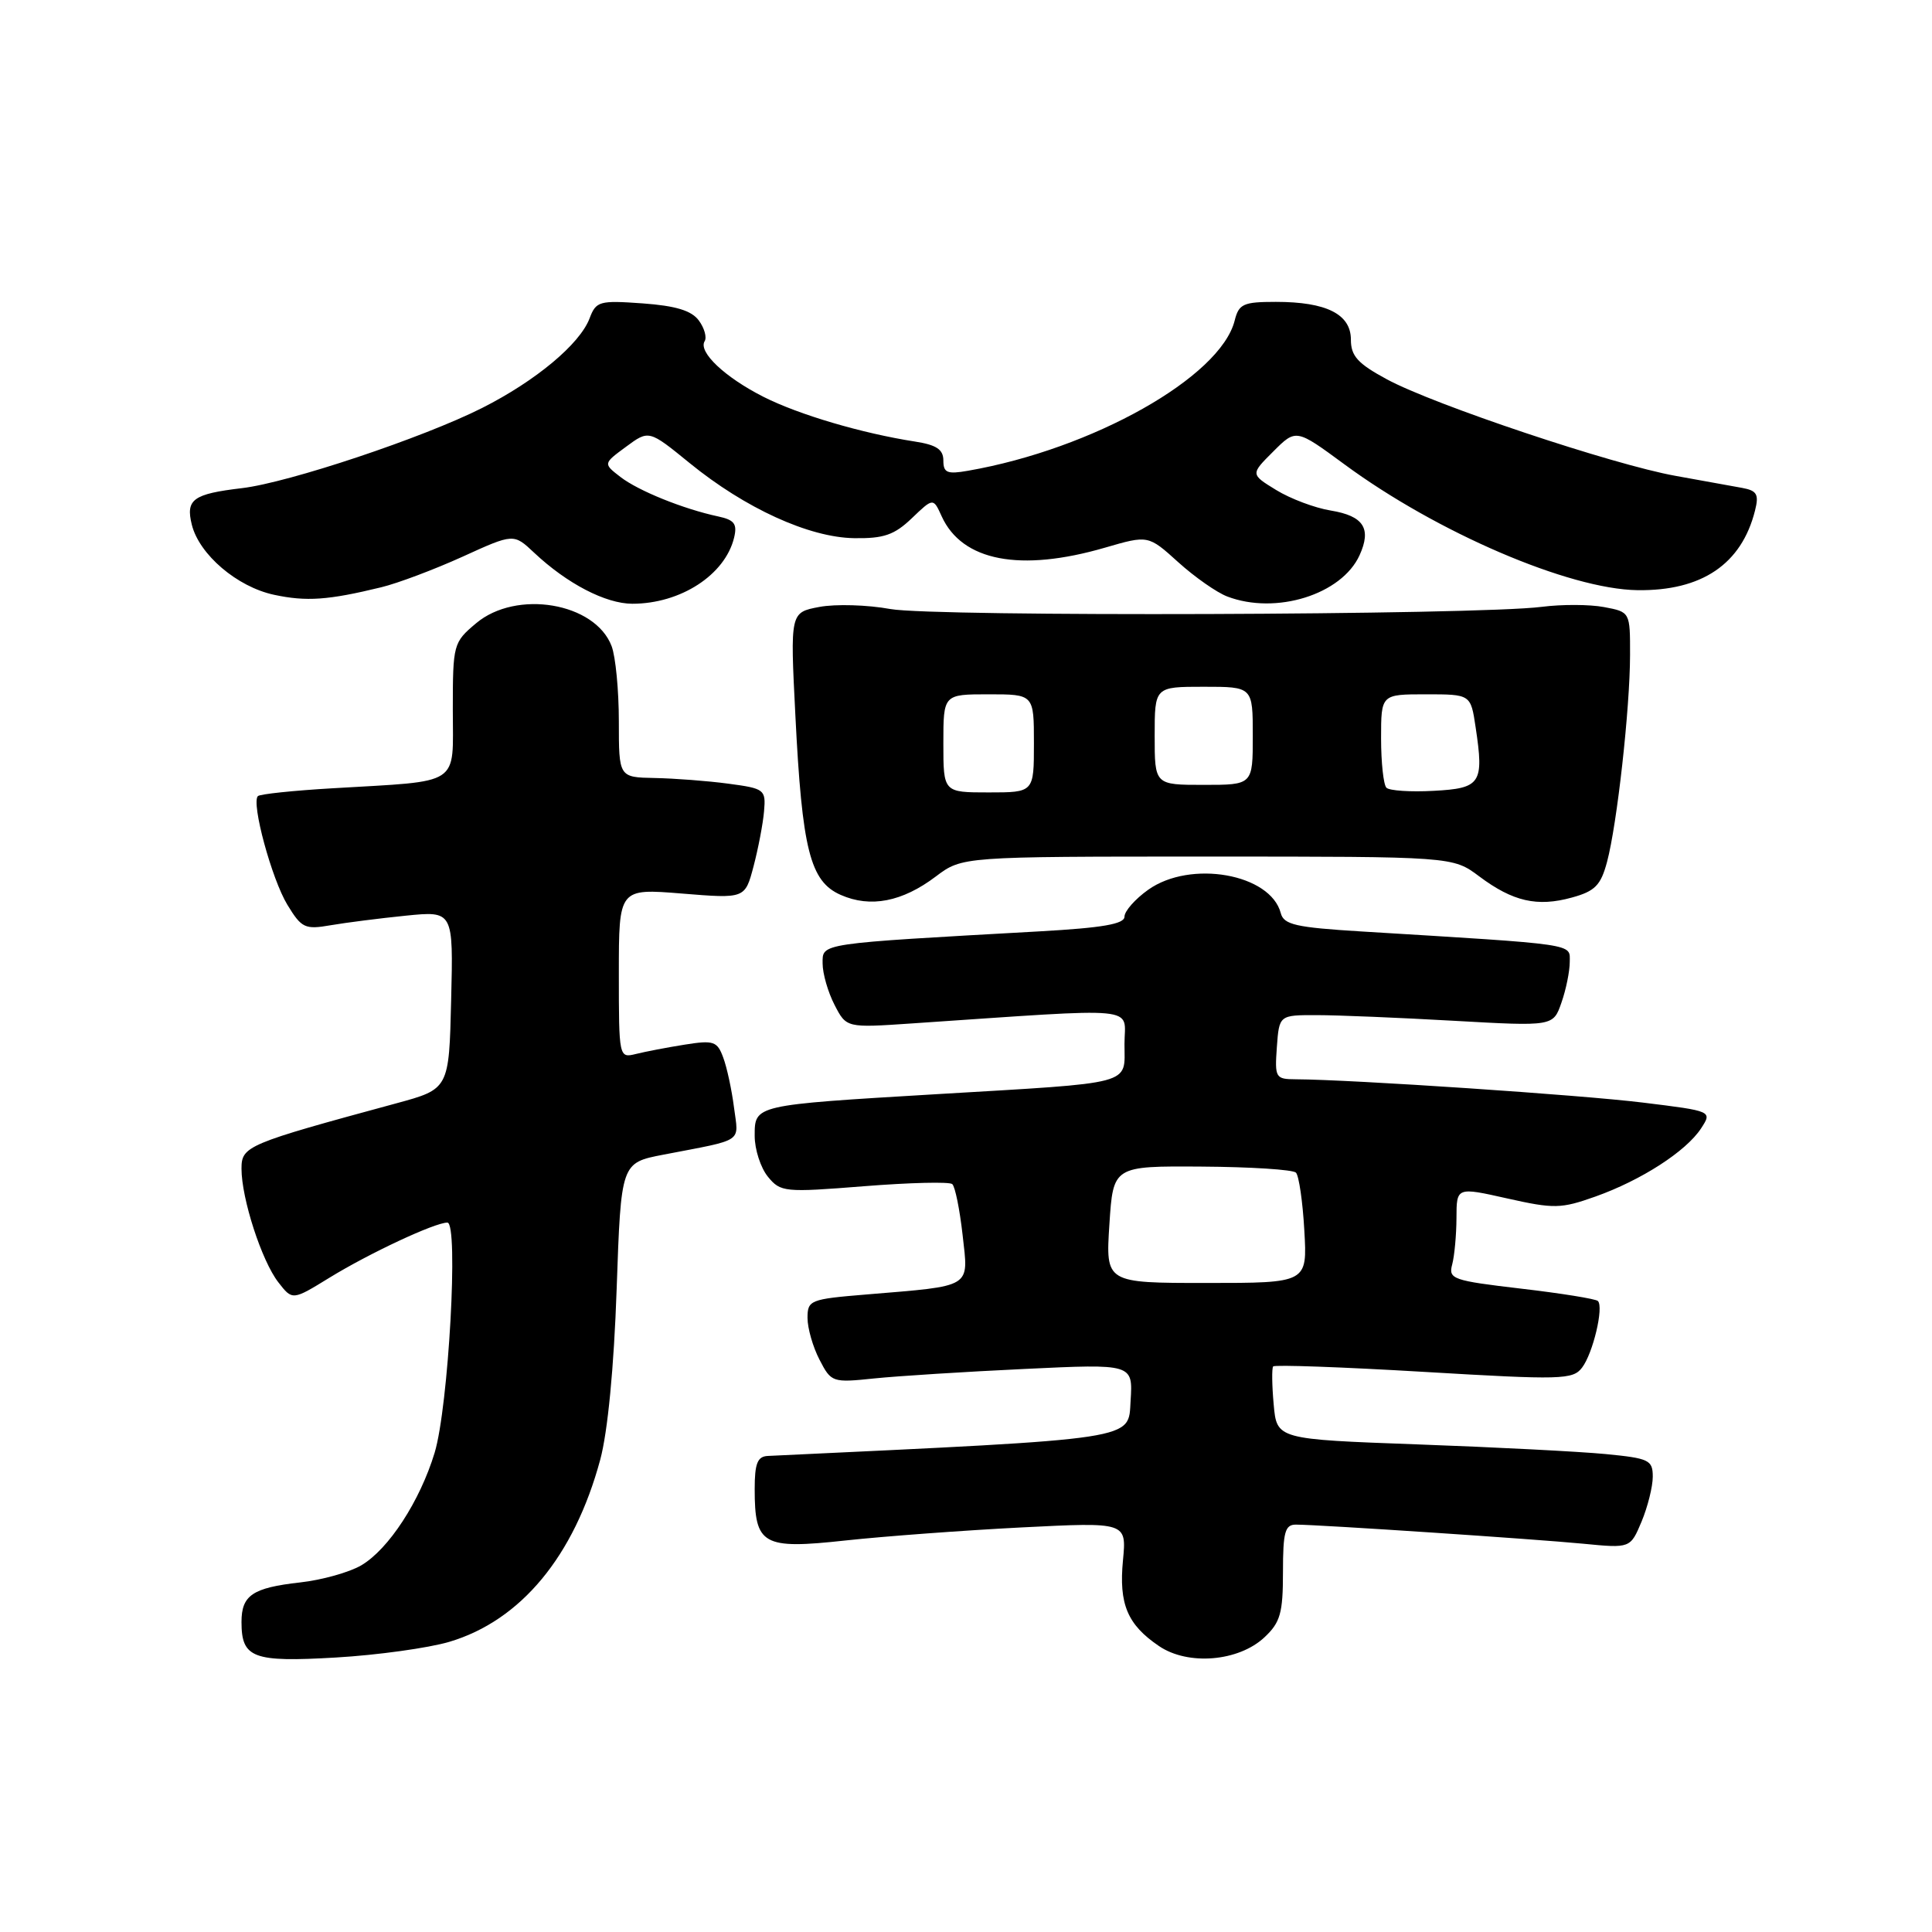 <?xml version="1.0" encoding="UTF-8" standalone="no"?>
<!DOCTYPE svg PUBLIC "-//W3C//DTD SVG 1.1//EN" "http://www.w3.org/Graphics/SVG/1.1/DTD/svg11.dtd" >
<svg xmlns="http://www.w3.org/2000/svg" xmlns:xlink="http://www.w3.org/1999/xlink" version="1.1" viewBox="0 0 256 256">
 <g >
 <path fill="currentColor"
d=" M 59.54 217.55 C 69.02 214.73 76.08 206.20 79.53 193.43 C 80.53 189.73 81.35 181.21 81.71 170.79 C 82.29 154.08 82.29 154.08 87.90 153.00 C 98.74 150.91 97.87 151.49 97.26 146.75 C 96.96 144.41 96.32 141.43 95.83 140.13 C 95.04 137.97 94.56 137.81 90.73 138.42 C 88.40 138.79 85.49 139.35 84.25 139.66 C 82.02 140.21 82.00 140.13 82.00 128.97 C 82.00 117.72 82.00 117.72 90.36 118.40 C 98.72 119.08 98.72 119.08 99.85 114.79 C 100.47 112.43 101.10 109.15 101.24 107.50 C 101.49 104.62 101.32 104.48 96.50 103.84 C 93.75 103.47 89.36 103.14 86.75 103.09 C 82.00 103.00 82.00 103.00 82.00 95.57 C 82.00 91.48 81.57 87.00 81.04 85.61 C 78.85 79.85 68.42 78.09 63.08 82.59 C 60.07 85.12 60.00 85.37 60.00 94.04 C 60.00 104.28 61.30 103.43 44.08 104.45 C 38.90 104.75 34.44 105.22 34.17 105.49 C 33.27 106.40 36.01 116.49 38.08 119.89 C 39.96 122.98 40.41 123.19 43.81 122.60 C 45.84 122.25 50.33 121.68 53.78 121.33 C 60.07 120.70 60.07 120.70 59.78 132.50 C 59.50 144.30 59.50 144.30 52.50 146.20 C 32.67 151.58 32.00 151.86 32.00 154.86 C 32.00 158.82 34.68 167.08 36.88 169.91 C 38.75 172.32 38.75 172.32 43.66 169.30 C 48.94 166.06 57.61 162.00 59.28 162.00 C 60.79 162.00 59.43 186.42 57.59 192.50 C 55.64 198.92 51.50 205.27 47.88 207.41 C 46.32 208.33 42.67 209.36 39.77 209.68 C 33.46 210.39 32.00 211.38 32.00 214.92 C 32.00 219.71 33.50 220.27 44.50 219.63 C 50.00 219.31 56.77 218.37 59.54 217.55 Z  M 167.56 216.94 C 169.65 214.98 170.00 213.74 170.00 208.33 C 170.00 202.96 170.27 202.00 171.75 202.02 C 175.03 202.04 203.48 203.94 209.77 204.55 C 216.03 205.16 216.03 205.16 217.52 201.61 C 218.33 199.66 219.00 196.99 219.00 195.67 C 219.00 193.46 218.51 193.23 212.75 192.67 C 209.31 192.34 198.10 191.76 187.84 191.39 C 169.18 190.71 169.18 190.71 168.77 186.10 C 168.54 183.57 168.51 181.30 168.70 181.06 C 168.89 180.82 177.88 181.14 188.68 181.78 C 206.90 182.86 208.41 182.82 209.63 181.22 C 211.08 179.32 212.53 173.20 211.73 172.39 C 211.45 172.11 206.86 171.37 201.54 170.75 C 192.51 169.69 191.90 169.48 192.42 167.56 C 192.72 166.43 192.98 163.65 192.99 161.40 C 193.00 157.29 193.00 157.29 199.72 158.80 C 205.92 160.19 206.84 160.17 211.40 158.55 C 217.47 156.39 223.40 152.57 225.40 149.52 C 226.89 147.23 226.89 147.23 217.70 146.10 C 209.54 145.09 179.14 143.05 171.69 143.01 C 169.01 143.00 168.90 142.81 169.19 138.75 C 169.50 134.50 169.50 134.50 174.50 134.51 C 177.25 134.51 185.42 134.85 192.65 135.26 C 205.81 136.00 205.81 136.00 206.90 132.85 C 207.51 131.12 208.00 128.69 208.00 127.46 C 208.00 125.00 209.29 125.19 180.34 123.42 C 171.71 122.89 170.11 122.53 169.71 121.00 C 168.35 115.78 157.74 113.91 152.14 117.90 C 150.41 119.13 149.00 120.73 149.00 121.46 C 149.00 122.44 146.10 122.94 137.75 123.41 C 108.28 125.06 109.00 124.95 109.00 127.66 C 109.00 129.00 109.71 131.47 110.58 133.15 C 112.15 136.20 112.15 136.20 120.83 135.61 C 151.79 133.52 149.00 133.25 149.00 138.34 C 149.00 143.84 150.62 143.41 124.00 144.99 C 99.87 146.43 100.00 146.40 100.00 150.51 C 100.00 152.31 100.79 154.74 101.75 155.92 C 103.43 157.97 103.93 158.02 114.50 157.18 C 120.55 156.70 125.81 156.57 126.18 156.90 C 126.56 157.23 127.17 160.27 127.55 163.64 C 128.34 170.75 129.02 170.34 114.75 171.53 C 107.35 172.14 107.00 172.28 107.00 174.63 C 107.00 175.99 107.71 178.48 108.59 180.17 C 110.14 183.17 110.29 183.23 115.84 182.65 C 118.95 182.33 127.94 181.76 135.81 181.39 C 150.12 180.71 150.12 180.71 149.81 185.61 C 149.48 190.85 151.28 190.58 101.75 192.92 C 100.37 192.98 100.00 193.90 100.00 197.31 C 100.00 204.73 101.05 205.32 112.04 204.12 C 117.24 203.56 127.75 202.78 135.39 202.39 C 149.28 201.69 149.28 201.69 148.80 206.74 C 148.24 212.55 149.38 215.27 153.57 218.11 C 157.42 220.73 164.13 220.17 167.56 216.94 Z  M 124.00 116.14 C 127.50 113.50 127.50 113.50 160.00 113.50 C 192.50 113.50 192.50 113.50 196.00 116.12 C 200.46 119.46 203.70 120.20 208.28 118.93 C 211.35 118.09 212.11 117.31 212.94 114.21 C 214.27 109.24 215.98 93.87 215.99 86.80 C 216.00 81.09 216.00 81.09 212.54 80.44 C 210.64 80.08 206.92 80.07 204.29 80.41 C 195.68 81.51 123.79 81.75 117.98 80.70 C 114.94 80.14 110.71 80.02 108.58 80.42 C 104.70 81.15 104.70 81.15 105.39 94.77 C 106.28 112.60 107.34 116.80 111.40 118.58 C 115.34 120.32 119.55 119.50 124.00 116.14 Z  M 50.50 77.82 C 52.70 77.29 57.55 75.46 61.28 73.77 C 68.06 70.68 68.06 70.68 70.78 73.24 C 75.14 77.34 80.25 79.99 83.78 80.00 C 90.18 80.00 96.07 76.18 97.27 71.25 C 97.71 69.42 97.31 68.89 95.16 68.43 C 90.57 67.45 84.59 65.04 82.21 63.20 C 79.92 61.43 79.92 61.43 82.95 59.20 C 85.98 56.96 85.98 56.96 91.37 61.35 C 98.73 67.35 107.21 71.22 113.18 71.31 C 117.11 71.37 118.51 70.88 120.82 68.67 C 123.66 65.95 123.66 65.95 124.78 68.42 C 127.49 74.36 135.19 75.83 146.41 72.57 C 152.15 70.90 152.15 70.90 156.13 74.50 C 158.31 76.47 161.24 78.52 162.62 79.04 C 169.07 81.50 177.78 78.78 180.15 73.57 C 181.76 70.03 180.69 68.37 176.34 67.65 C 174.23 67.31 170.97 66.08 169.10 64.93 C 165.69 62.84 165.69 62.84 168.71 59.83 C 171.73 56.81 171.73 56.81 178.12 61.51 C 190.38 70.55 207.88 78.07 216.96 78.20 C 225.50 78.32 230.77 74.75 232.55 67.65 C 233.09 65.51 232.81 65.01 230.85 64.65 C 229.56 64.41 225.57 63.69 222.00 63.05 C 213.74 61.57 189.98 53.63 183.75 50.25 C 179.90 48.17 179.00 47.17 179.00 45.00 C 179.00 41.63 175.76 40.00 169.06 40.00 C 164.74 40.00 164.15 40.27 163.60 42.48 C 161.71 49.97 144.77 59.51 128.25 62.38 C 125.51 62.86 125.00 62.65 125.00 61.02 C 125.00 59.56 124.09 58.95 121.25 58.51 C 114.22 57.42 105.82 54.94 101.16 52.58 C 96.03 49.98 92.49 46.63 93.37 45.21 C 93.68 44.71 93.34 43.47 92.60 42.47 C 91.64 41.16 89.56 40.52 85.15 40.20 C 79.41 39.79 78.98 39.91 78.12 42.19 C 76.82 45.61 70.97 50.48 63.88 54.06 C 56.05 58.01 38.29 63.94 32.08 64.68 C 25.57 65.45 24.58 66.17 25.42 69.54 C 26.41 73.49 31.42 77.76 36.30 78.81 C 40.60 79.73 43.47 79.53 50.50 77.82 Z  M 147.00 162.25 C 147.50 154.50 147.50 154.50 159.25 154.58 C 165.71 154.62 171.32 154.98 171.72 155.38 C 172.11 155.78 172.62 159.23 172.83 163.05 C 173.23 170.00 173.23 170.00 159.86 170.00 C 146.50 170.00 146.50 170.00 147.00 162.25 Z  M 125.00 98.50 C 125.00 92.00 125.00 92.00 131.00 92.00 C 137.00 92.00 137.00 92.00 137.00 98.50 C 137.00 105.00 137.00 105.00 131.00 105.00 C 125.00 105.00 125.00 105.00 125.00 98.50 Z  M 183.71 104.38 C 183.32 103.99 183.00 101.04 183.00 97.83 C 183.00 92.00 183.00 92.00 188.94 92.00 C 194.88 92.00 194.88 92.00 195.53 96.38 C 196.65 103.81 196.22 104.46 189.95 104.79 C 186.91 104.96 184.10 104.77 183.71 104.38 Z  M 153.00 97.50 C 153.00 91.00 153.00 91.00 159.50 91.00 C 166.00 91.00 166.00 91.00 166.00 97.50 C 166.00 104.00 166.00 104.00 159.50 104.00 C 153.00 104.00 153.00 104.00 153.00 97.50 Z "/>
</g>
</svg>